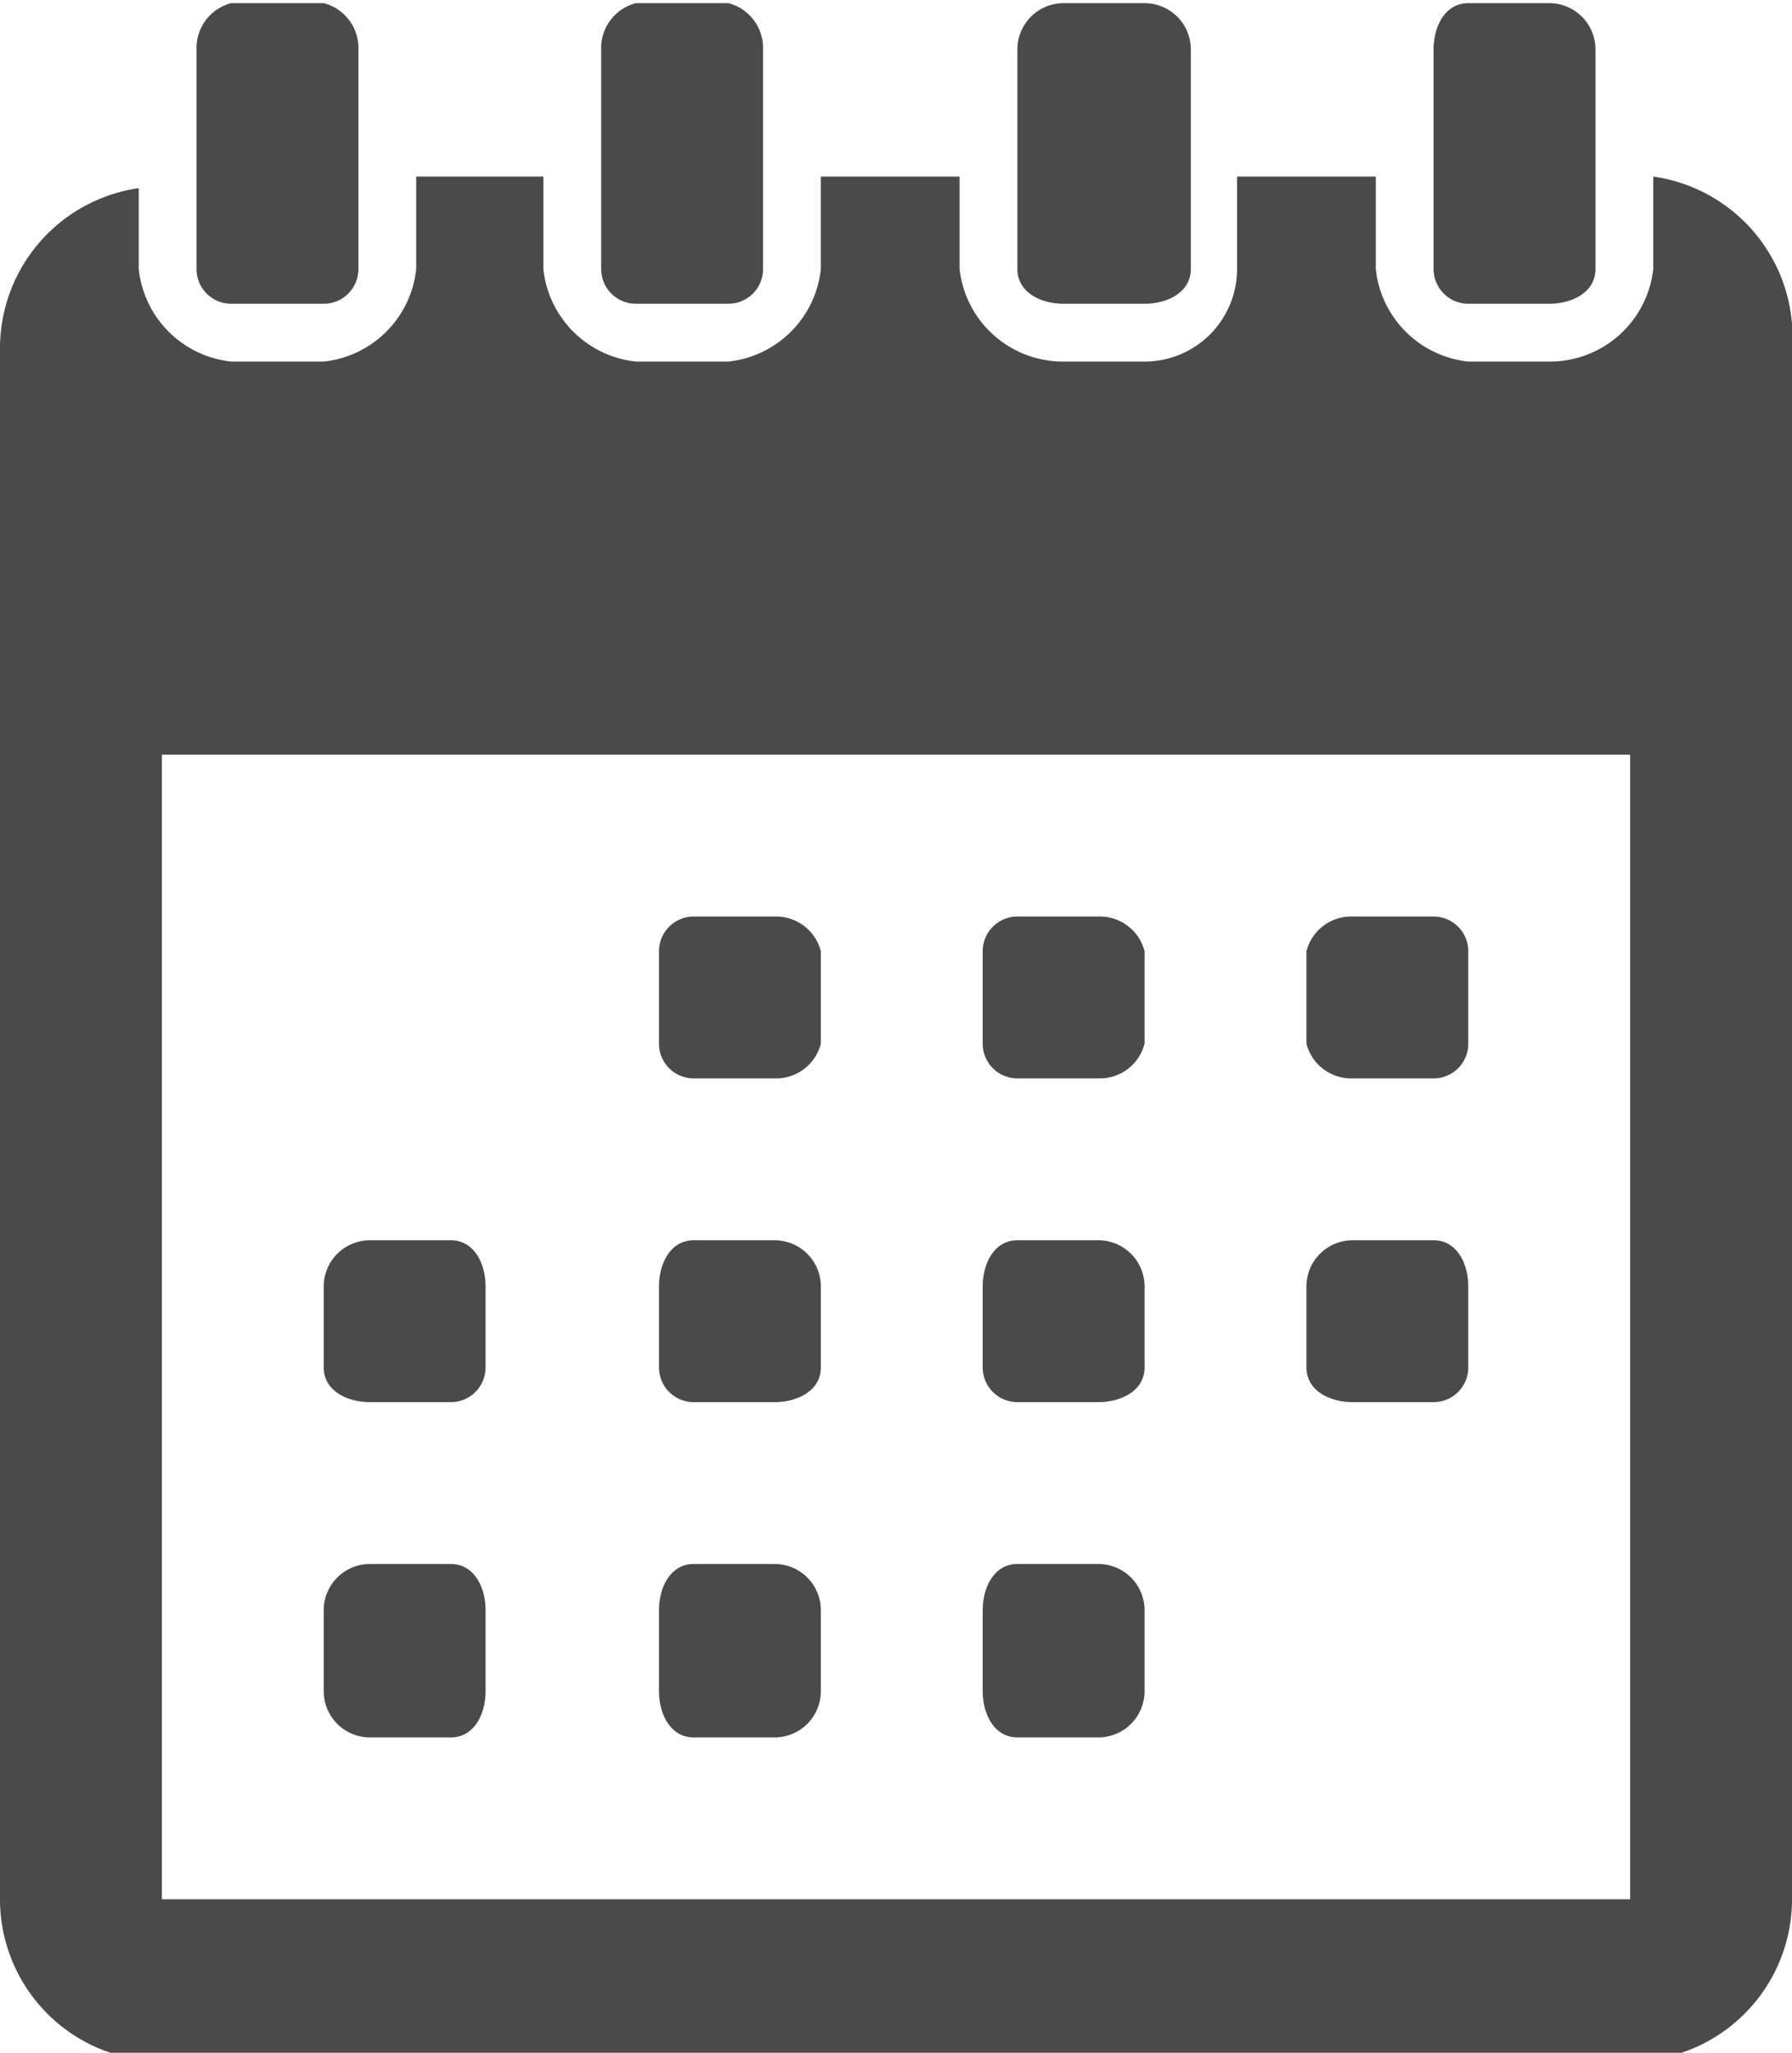<svg xmlns="http://www.w3.org/2000/svg" width="5.5mm" height="6.3mm" viewBox="0 0 15.5 17.7"><path d="M8.1,11.5h.7a.4.4,0,0,1,.4.4v.7c0,.2-.2.3-.4.3H8.1a.3.3,0,0,1-.3-.3v-.7C7.8,11.7,7.9,11.5,8.1,11.5Z" transform="translate(-2.1 -0.8)" fill="#4a4a4a"/><path d="M8.1,14.3h.7a.4.4,0,0,1,.4.4v.7a.4.4,0,0,1-.4.4H8.1c-.2,0-.3-.2-.3-.4v-.7C7.8,14.5,7.9,14.3,8.1,14.3Z" transform="translate(-2.1 -0.8)" fill="#4a4a4a"/><path d="M5.3,14.3H6c.2,0,.3.2.3.4v.7c0,.2-.1.4-.3.4H5.3a.4.4,0,0,1-.4-.4v-.7A.4.4,0,0,1,5.3,14.3Z" transform="translate(-2.1 -0.8)" fill="#4a4a4a"/><path d="M5.3,11.5H6c.2,0,.3.2.3.4v.7a.3.3,0,0,1-.3.3H5.3c-.2,0-.4-.1-.4-.3v-.7A.4.4,0,0,1,5.3,11.5Z" transform="translate(-2.1 -0.8)" fill="#4a4a4a"/><path d="M8.1,8.7h.7a.4.4,0,0,1,.4.3v.8a.4.4,0,0,1-.4.3H8.1a.3.3,0,0,1-.3-.3V9A.3.3,0,0,1,8.1,8.7Z" transform="translate(-2.1 -0.8)" fill="#4a4a4a"/><path d="M13.8,11.5h.7c.2,0,.3.2.3.4v.7a.3.3,0,0,1-.3.3h-.7c-.2,0-.4-.1-.4-.3v-.7A.4.4,0,0,1,13.8,11.5Z" transform="translate(-2.1 -0.8)" fill="#4a4a4a"/><path d="M10.9,14.3h.7a.4.4,0,0,1,.4.4v.7a.4.4,0,0,1-.4.4h-.7c-.2,0-.3-.2-.3-.4v-.7C10.6,14.5,10.7,14.3,10.9,14.3Z" transform="translate(-2.1 -0.8)" fill="#4a4a4a"/><path d="M13.8,8.7h.7a.3.3,0,0,1,.3.3v.8a.3.3,0,0,1-.3.3h-.7a.4.4,0,0,1-.4-.3V9A.4.4,0,0,1,13.8,8.7Z" transform="translate(-2.1 -0.8)" fill="#4a4a4a"/><path d="M10.9,8.7h.7A.4.4,0,0,1,12,9v.8a.4.4,0,0,1-.4.3h-.7a.3.3,0,0,1-.3-.3V9A.3.3,0,0,1,10.9,8.7Z" transform="translate(-2.1 -0.8)" fill="#4a4a4a"/><path d="M10.9,11.5h.7a.4.4,0,0,1,.4.4v.7c0,.2-.2.3-.4.3h-.7a.3.3,0,0,1-.3-.3v-.7C10.6,11.7,10.7,11.5,10.9,11.5Z" transform="translate(-2.1 -0.8)" fill="#4a4a4a"/><path d="M4.1.8h.8a.4.4,0,0,1,.3.4V3.1a.3.3,0,0,1-.3.3H4.1a.3.3,0,0,1-.3-.3V1.2A.4.4,0,0,1,4.1.8Z" transform="translate(-2.1 -0.8)" fill="#4a4a4a"/><path d="M7.6.8h.8a.4.4,0,0,1,.3.4V3.1a.3.3,0,0,1-.3.3H7.6a.3.3,0,0,1-.3-.3V1.2A.4.4,0,0,1,7.6.8Z" transform="translate(-2.1 -0.8)" fill="#4a4a4a"/><path d="M11.3.8H12a.4.4,0,0,1,.4.4V3.1c0,.2-.2.3-.4.3h-.7c-.2,0-.4-.1-.4-.3V1.2A.4.4,0,0,1,11.3.8Z" transform="translate(-2.1 -0.8)" fill="#4a4a4a"/><path d="M14.8.8h.7a.4.4,0,0,1,.4.4V3.1c0,.2-.2.3-.4.3h-.7a.3.3,0,0,1-.3-.3V1.2C14.5,1,14.6.8,14.8.8Z" transform="translate(-2.1 -0.8)" fill="#4a4a4a"/><path d="M16.4,2.3v.8a.9.9,0,0,1-.9.8h-.7a.9.9,0,0,1-.8-.8V2.3H12.8v.8a.8.8,0,0,1-.8.8h-.7a.9.9,0,0,1-.9-.8V2.3H9.2v.8a.9.9,0,0,1-.8.8H7.6a.9.9,0,0,1-.8-.8V2.3H5.7v.8a.9.9,0,0,1-.8.8H4.1a.9.9,0,0,1-.8-.8V2.4A1.4,1.4,0,0,0,2.1,3.8V17.2a1.4,1.4,0,0,0,1.4,1.4H16.2a1.4,1.4,0,0,0,1.4-1.4V3.8A1.4,1.4,0,0,0,16.4,2.3ZM3.5,17.2V7.3H16.2v9.9Z" transform="translate(-2.1 -0.8)" fill="#4a4a4a"/></svg>